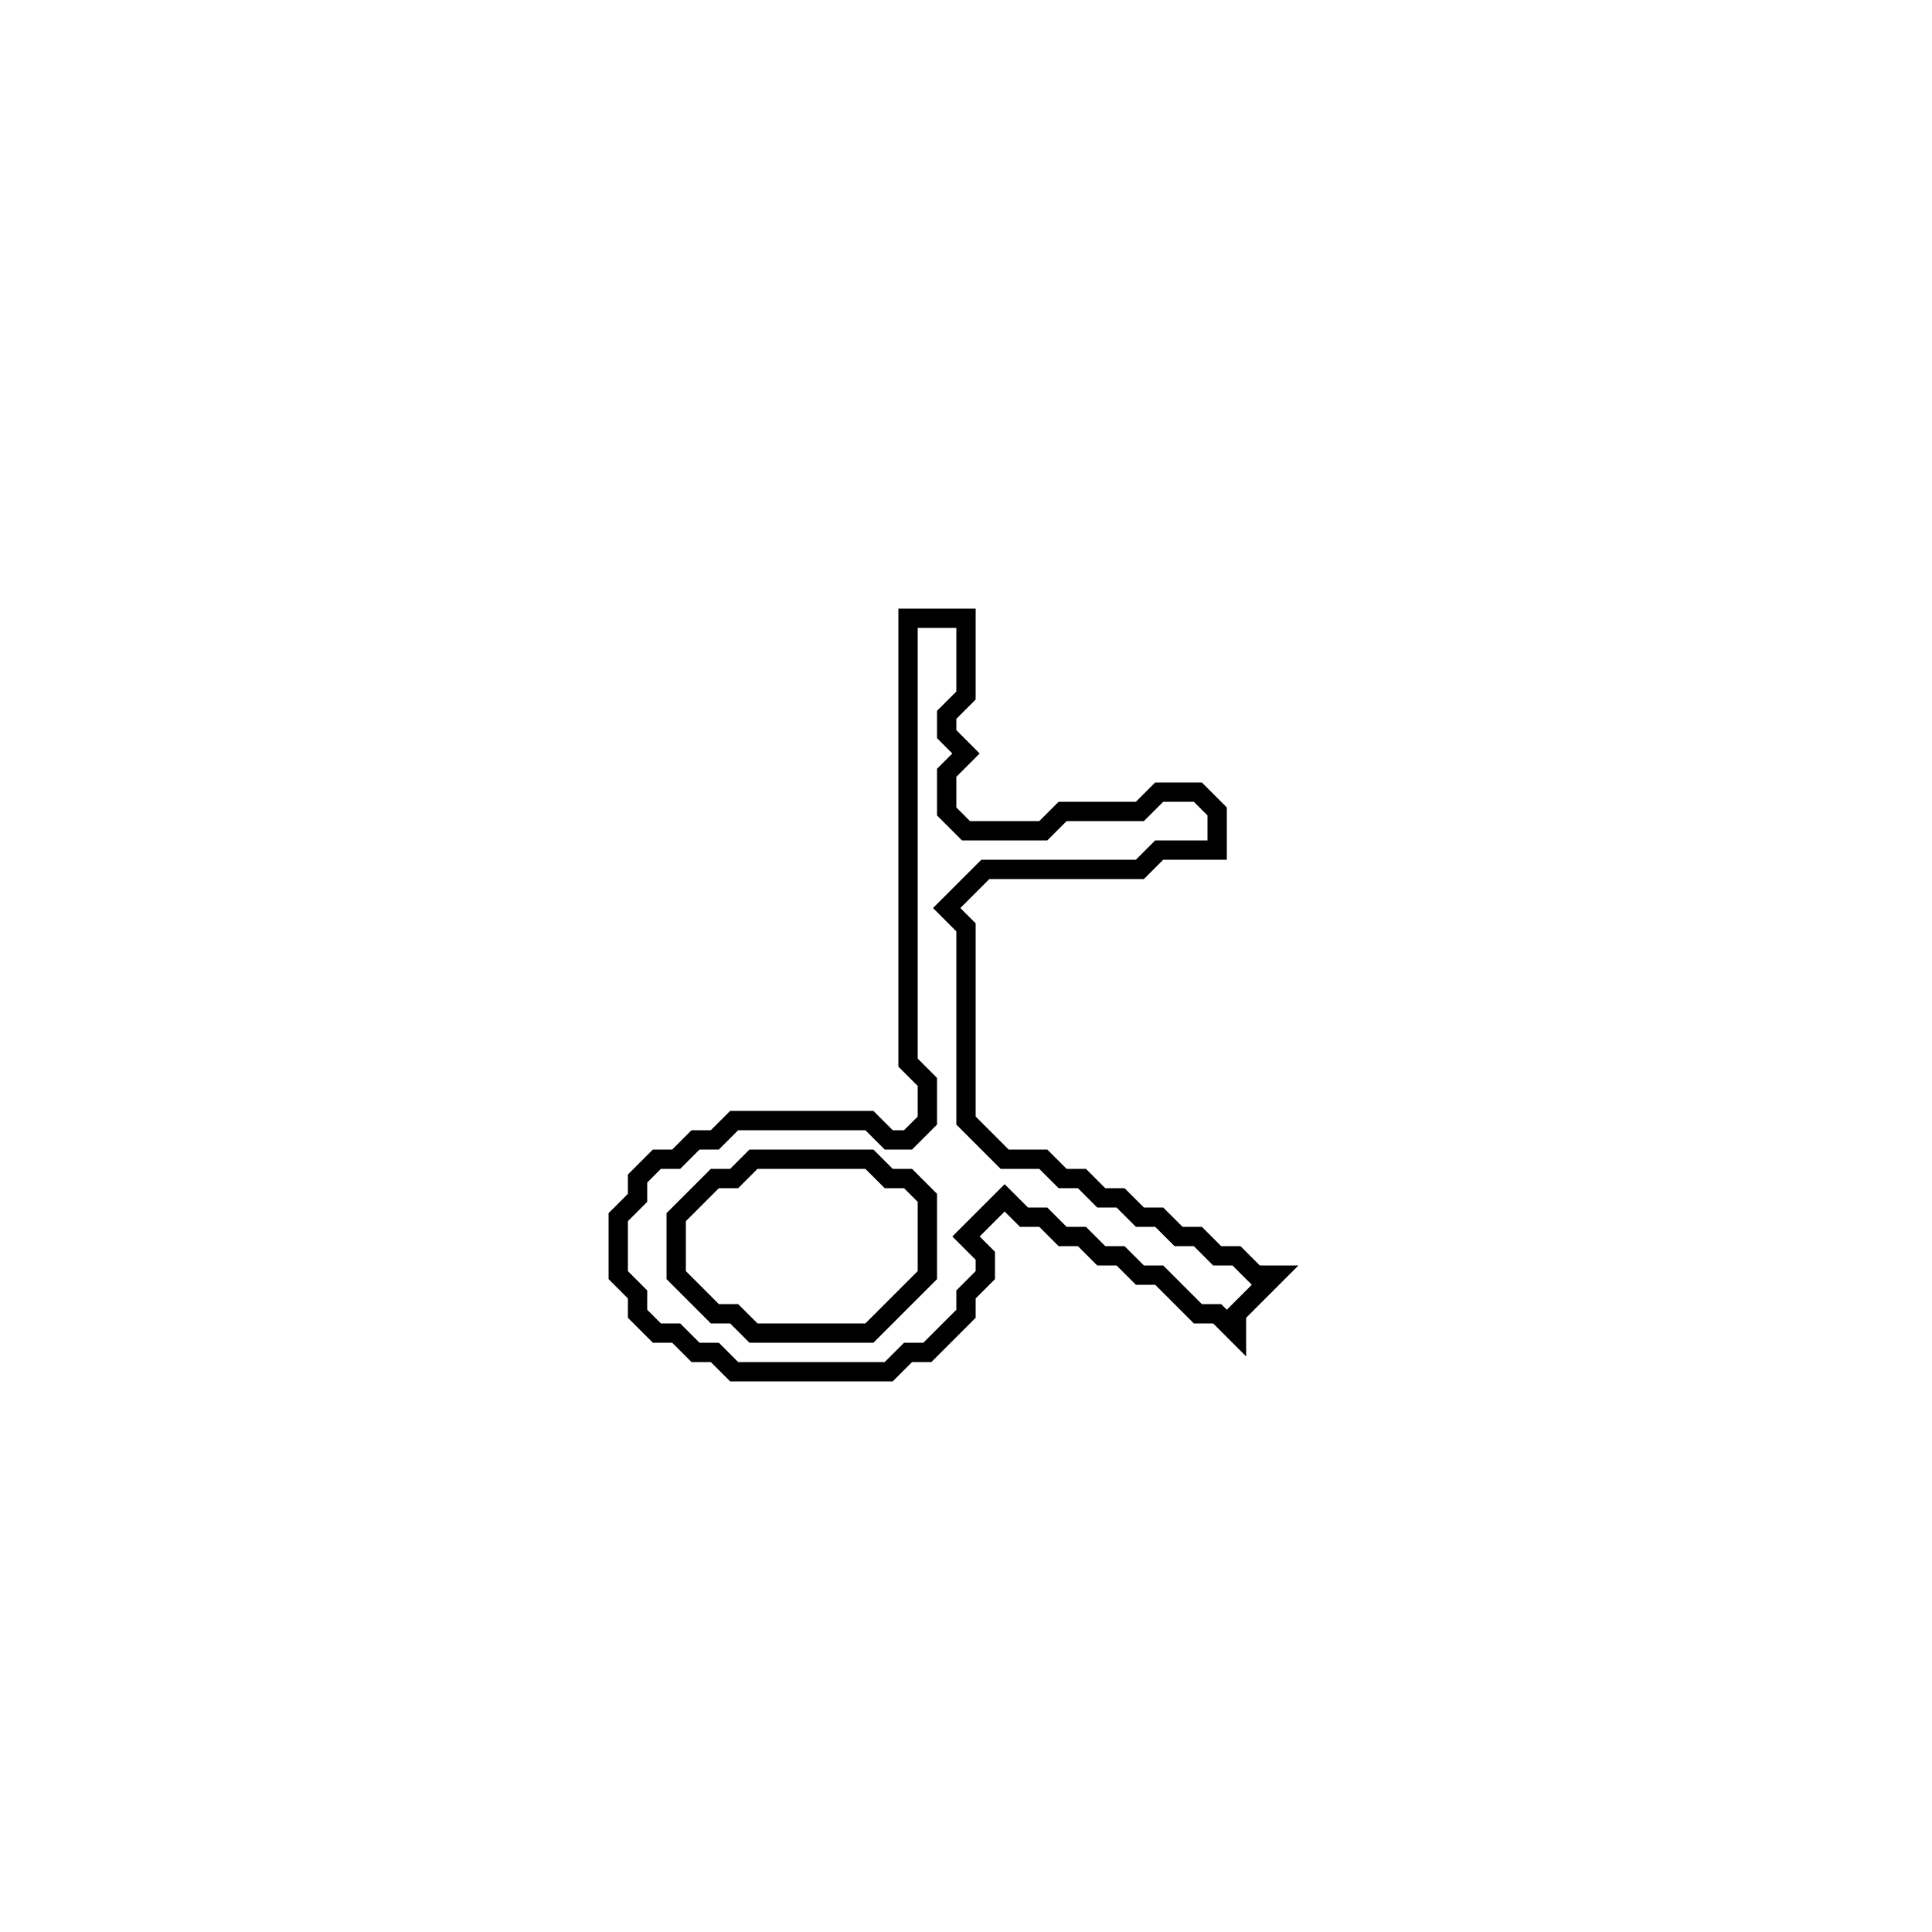 <?xml version="1.0" encoding="utf-8" ?>
<svg baseProfile="full" height="100" version="1.1" width="100" xmlns="http://www.w3.org/2000/svg" xmlns:ev="http://www.w3.org/2001/xml-events" xmlns:xlink="http://www.w3.org/1999/xlink"><defs /><polygon fill="none" id="1" points="47,32 47,55 48,56 48,58 47,59 46,59 45,58 38,58 37,59 36,59 35,60 34,60 33,61 33,62 32,63 32,66 33,67 33,68 34,69 35,69 36,70 37,70 38,71 46,71 47,70 48,70 50,68 50,67 51,66 51,65 50,64 52,62 53,63 54,63 55,64 56,64 57,65 58,65 59,66 60,66 62,68 63,68 64,69 64,68 66,66 65,66 64,65 63,65 62,64 61,64 60,63 59,63 58,62 57,62 56,61 55,61 54,60 52,60 50,58 50,48 49,47 51,45 59,45 60,44 63,44 63,42 62,41 60,41 59,42 55,42 54,43 50,43 49,42 49,40 50,39 49,38 49,37 50,36 50,32" stroke="black" stroke-width="1" /><polygon fill="none" id="2" points="38,61 39,60 45,60 46,61 47,61 48,62 48,66 45,69 39,69 38,68 37,68 35,66 35,63 37,61" stroke="black" stroke-width="1" /></svg>